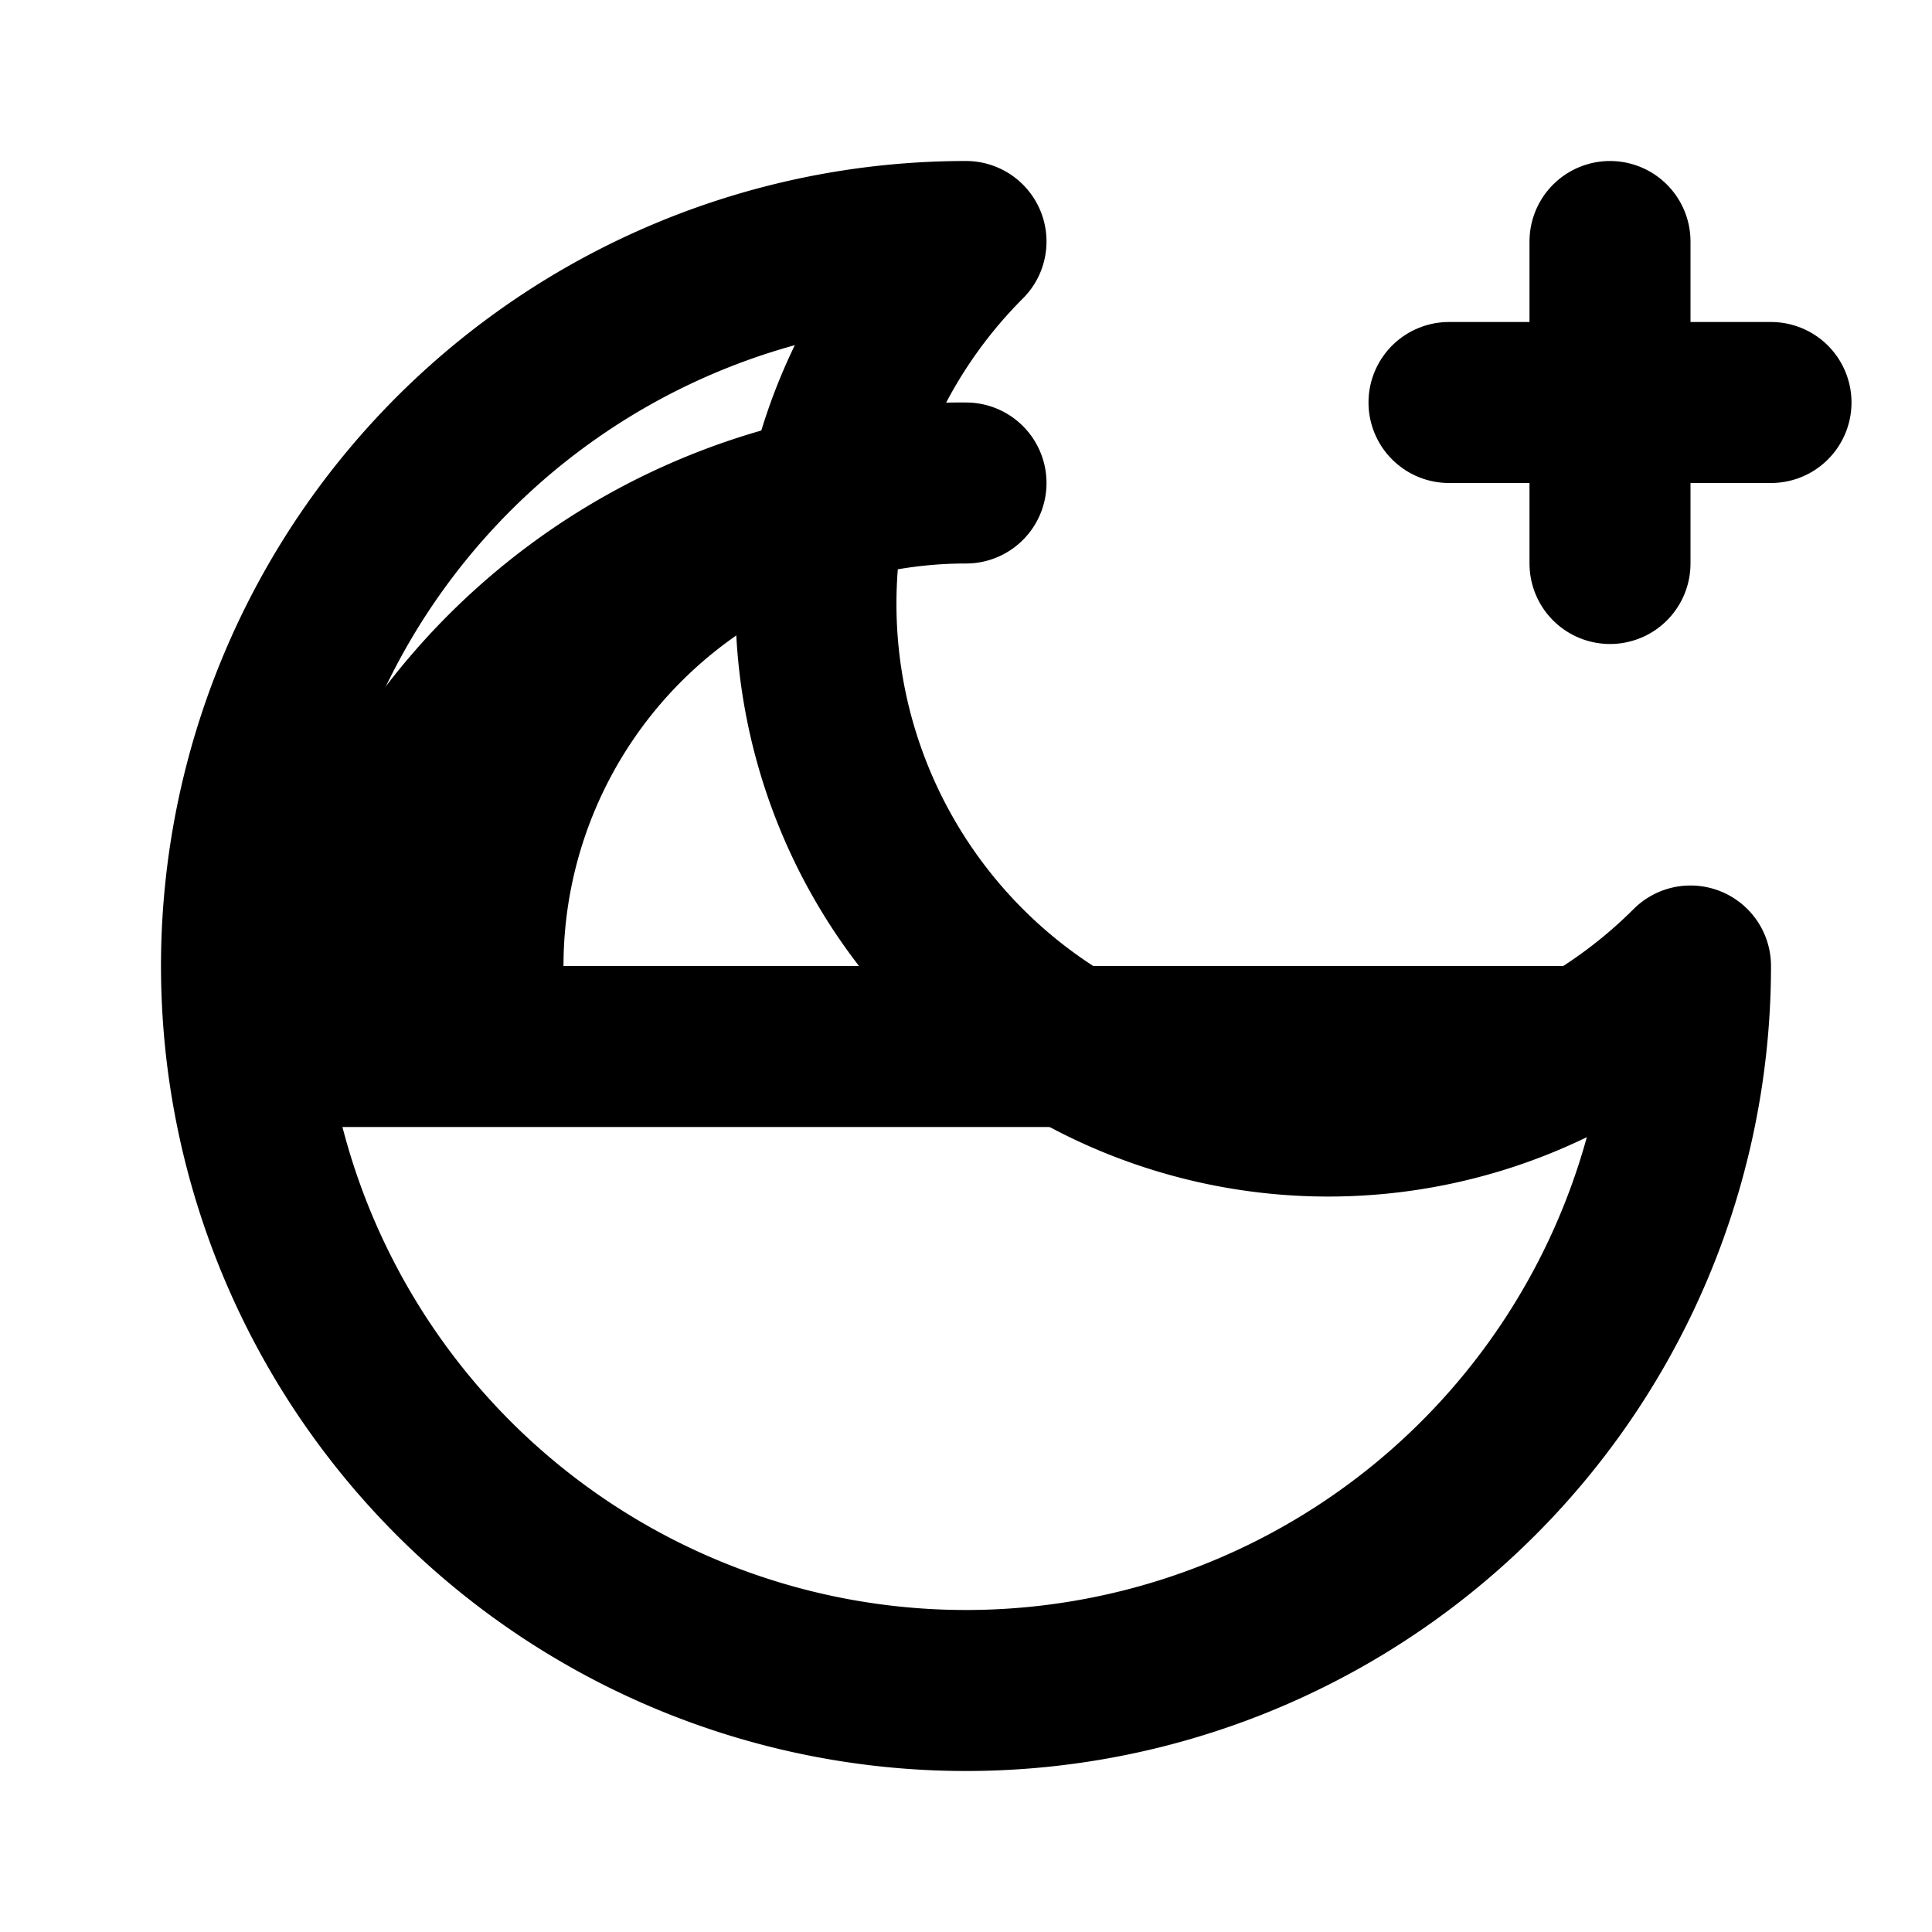 <svg xmlns="http://www.w3.org/2000/svg" width="24" height="24" viewBox="0 0 24 24" fill="none" stroke="currentColor" stroke-width="2" stroke-linecap="round" stroke-linejoin="round">
  <path d="M12 3a6 6 0 0 0 9 9 9 9 0 1 1-9-9Z"/>
  <path d="M20 3v4"/>
  <path d="M22 5h-4"/>
  <path d="M4 13a8 8 0 0 1 8-7 6 6 0 0 0-6 6"/>
  <path d="M4 13h16"/>
</svg>